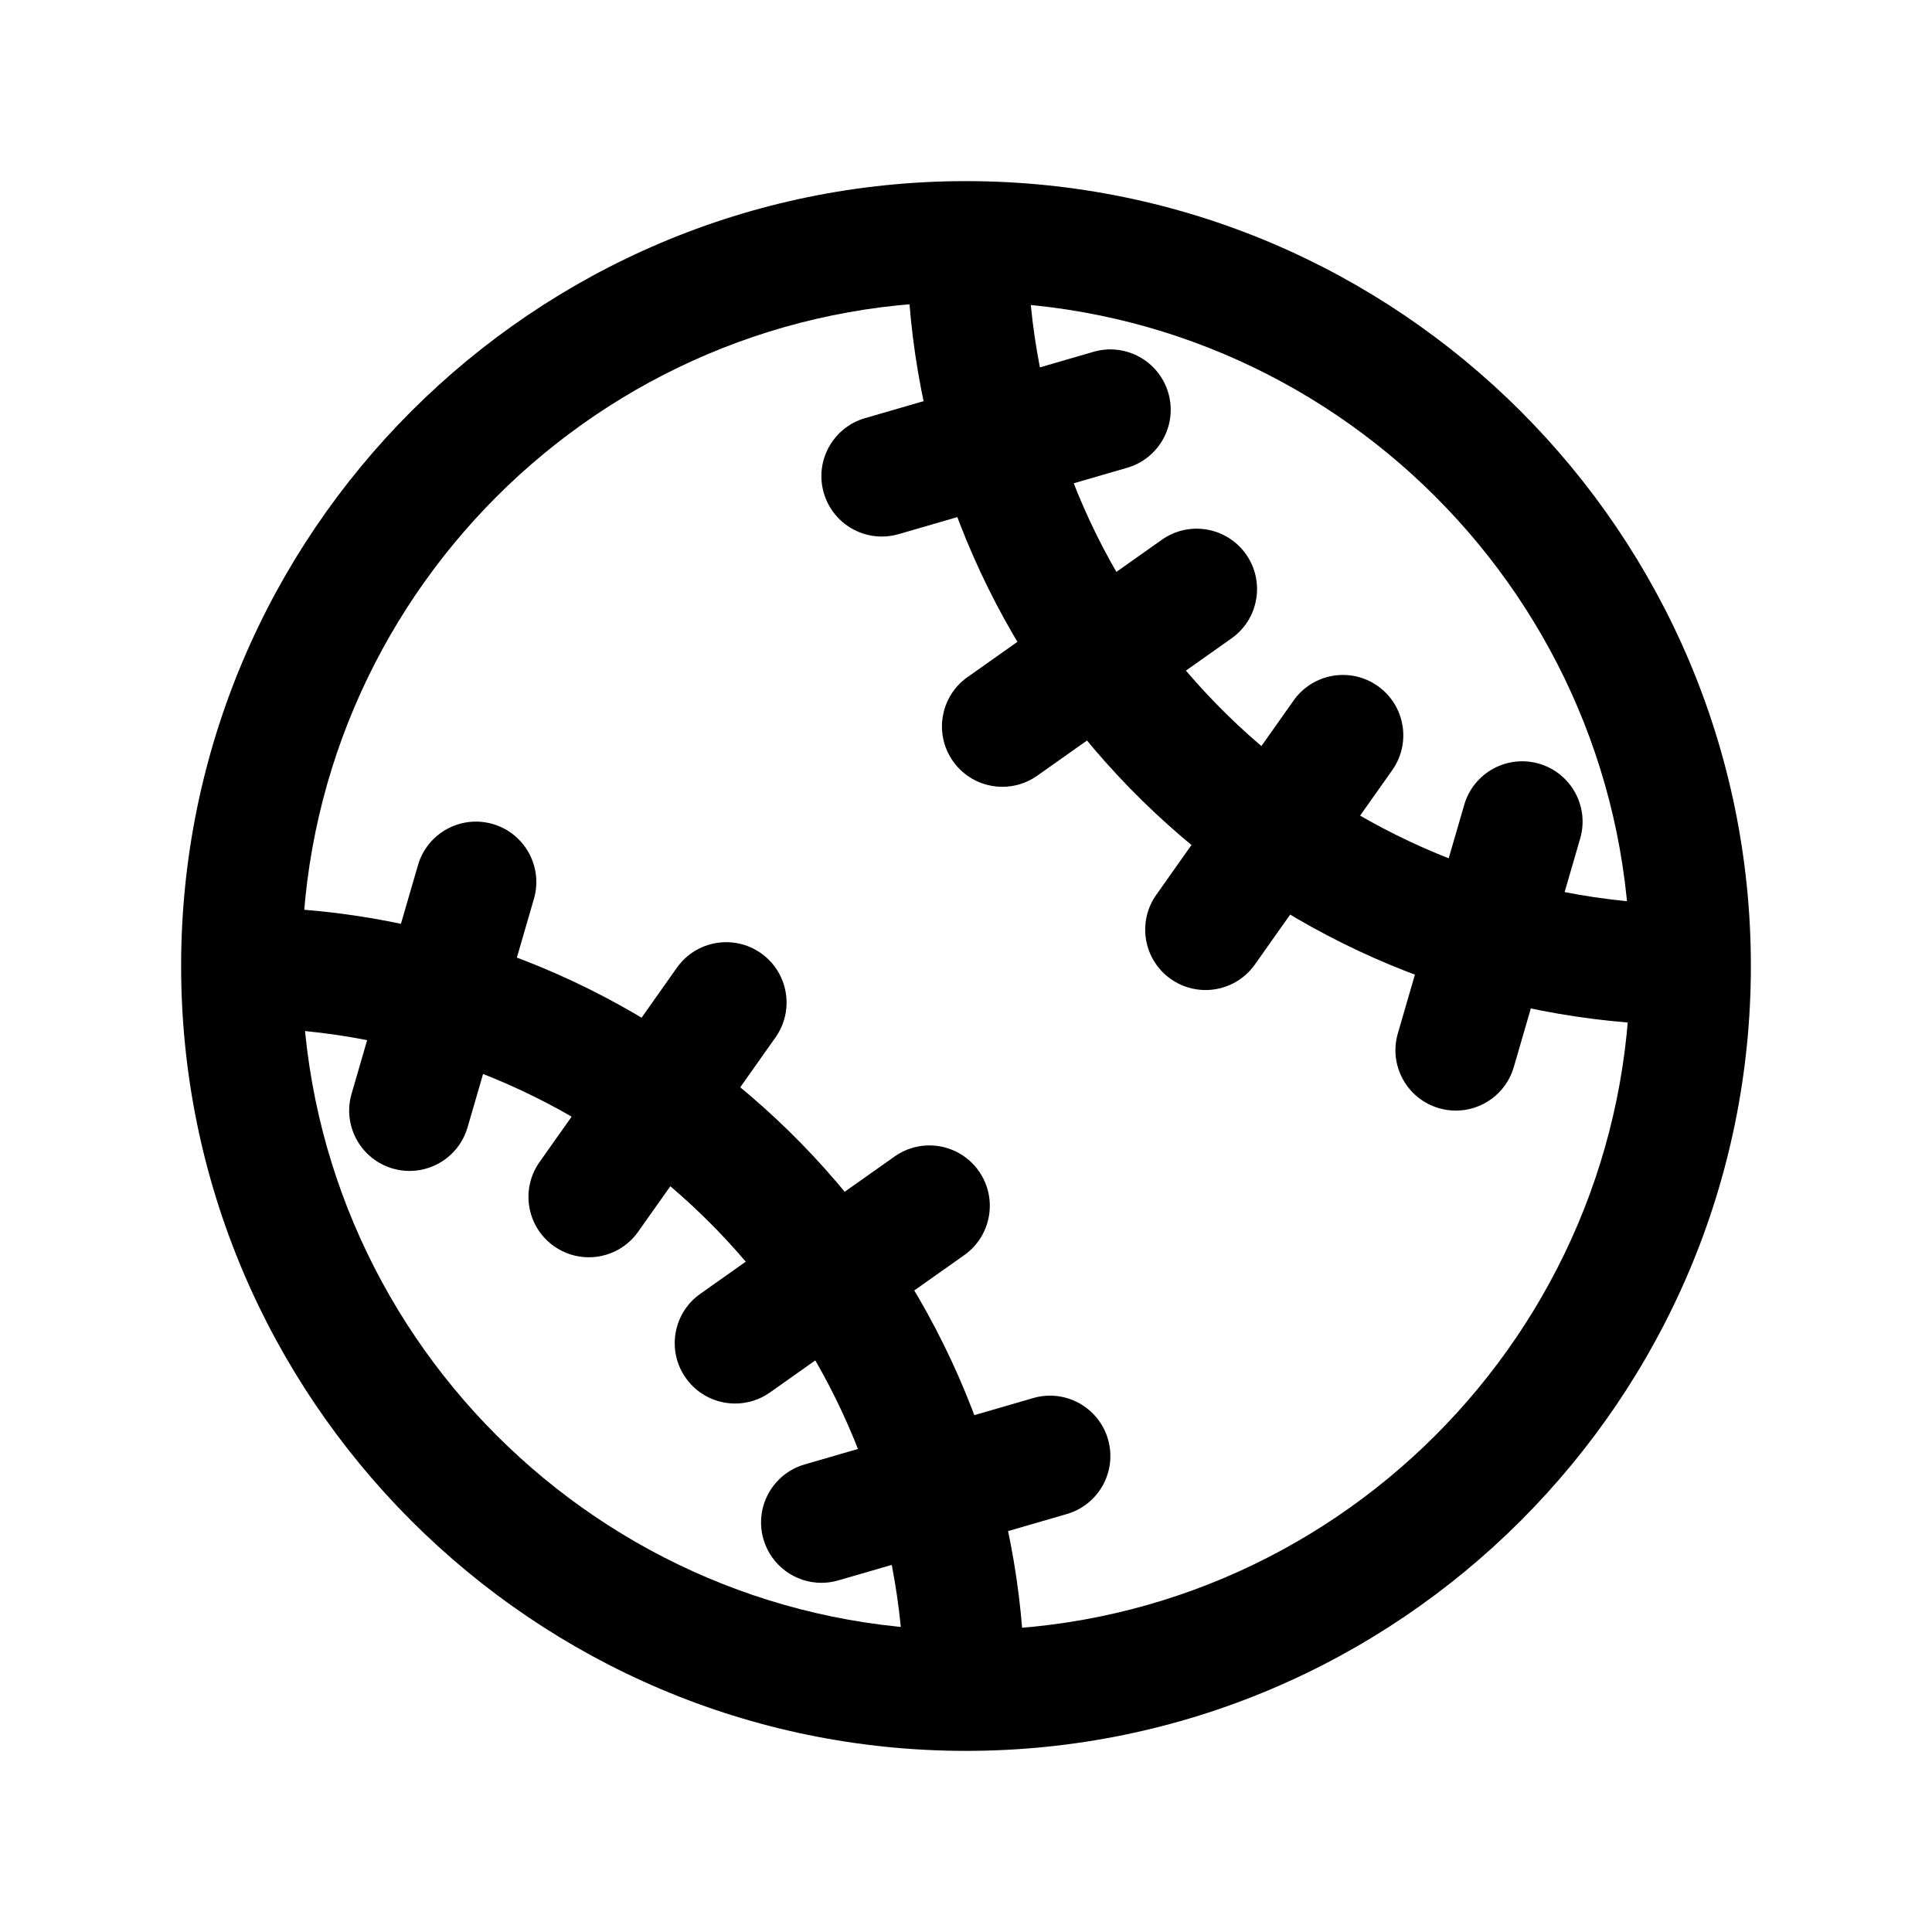 <?xml version="1.0" encoding="iso-8859-1"?>
<!-- Generator: Adobe Illustrator 24.3.0, SVG Export Plug-In . SVG Version: 6.00 Build 0)  -->
<svg version="1.1" id="Layer_1" xmlns="http://www.w3.org/2000/svg" xmlns:xlink="http://www.w3.org/1999/xlink" x="0px" y="0px"
	 viewBox="0 0 512 512" style="enable-background:new 0 0 512 512;" xml:space="preserve">
<path d="M233.673,142.194c-6.937,0-13.326-4.546-15.358-11.542c-2.464-8.486,2.417-17.363,10.903-19.827l60.57-17.59
	c8.479-2.463,17.362,2.417,19.827,10.903c2.464,8.486-2.417,17.363-10.903,19.827l-60.57,17.59
	C236.653,141.988,235.15,142.194,233.673,142.194z"/>
<path d="M265.644,208.512c-5.02,0-9.962-2.355-13.08-6.767c-5.1-7.216-3.385-17.201,3.831-22.301l51.5-36.4
	c7.216-5.101,17.2-3.386,22.301,3.831c5.101,7.216,3.386,17.201-3.83,22.301l-51.5,36.4
	C272.06,207.559,268.836,208.512,265.644,208.512z"/>
<path d="M319.477,262.372c-3.192,0-6.416-0.952-9.221-2.936c-7.217-5.1-8.932-15.084-3.832-22.301l36.399-51.5
	c5.102-7.216,15.086-8.932,22.301-3.831c7.217,5.1,8.932,15.084,3.832,22.301l-36.399,51.5
	C329.438,260.015,324.496,262.372,319.477,262.372z"/>
<path d="M385.817,294.324c-1.479,0-2.979-0.206-4.47-0.639c-8.486-2.465-13.368-11.342-10.903-19.827l17.591-60.57
	c2.464-8.486,11.347-13.364,19.827-10.903c8.486,2.465,13.368,11.342,10.903,19.828l-17.591,60.569
	C399.144,289.778,392.753,294.324,385.817,294.324z"/>
<path d="M256,464C141.309,464,48,370.692,48,256c0-114.691,93.309-208,208-208s208,93.309,208,208C464,370.692,370.691,464,256,464z
	 M256,80c-97.047,0-176,78.953-176,176C80,353.047,158.953,432,256,432S432,353.047,432,256C432,158.953,353.047,80,256,80z"/>
<path d="M432.958,271.051c-0.431,0-0.864-0.018-1.301-0.053c-50.129-4.031-97.079-26.076-132.2-62.072
	c-35.121-35.996-56.004-83.473-58.802-133.687c-0.492-8.823,6.262-16.374,15.085-16.865c8.8-0.508,16.374,6.262,16.866,15.085
	c2.367,42.488,20.037,82.662,49.755,113.12c29.719,30.458,69.445,49.11,111.863,52.522c8.808,0.708,15.374,8.423,14.665,17.231
	C448.216,264.705,441.213,271.051,432.958,271.051z"/>
<path d="M108.547,310.314c-1.478,0-2.979-0.206-4.469-0.639c-8.486-2.465-13.368-11.342-10.903-19.827l17.59-60.57
	c2.465-8.486,11.343-13.367,19.827-10.903c8.486,2.464,13.368,11.341,10.903,19.827l-17.59,60.57
	C121.874,305.768,115.483,310.314,108.547,310.314z"/>
<path d="M156.036,333.191c-3.193,0-6.416-0.952-9.221-2.936c-7.216-5.1-8.931-15.084-3.831-22.301l36.4-51.5
	c5.101-7.216,15.085-8.931,22.301-3.831c7.216,5.1,8.931,15.084,3.831,22.301l-36.4,51.5
	C165.998,330.835,161.055,333.191,156.036,333.191z"/>
<path d="M194.824,371.951c-5.02,0-9.962-2.355-13.08-6.767c-5.1-7.216-3.385-17.2,3.831-22.301l51.5-36.399
	c7.215-5.101,17.2-3.385,22.301,3.832c5.101,7.216,3.385,17.2-3.831,22.301l-51.5,36.399
	C201.24,370.998,198.016,371.951,194.824,371.951z"/>
<path d="M217.683,419.464c-6.936,0-13.326-4.546-15.358-11.542c-2.464-8.485,2.417-17.362,10.903-19.827l60.57-17.591
	c8.478-2.465,17.362,2.417,19.827,10.903c2.465,8.485-2.417,17.362-10.903,19.827l-60.569,17.591
	C220.662,419.258,219.16,419.464,217.683,419.464z"/>
<path d="M254.983,449.611c-8.278,0-15.288-6.378-15.936-14.77c-3.283-42.524-21.875-82.376-52.353-112.213
	c-30.477-29.838-70.713-47.582-113.298-49.964c-8.823-0.493-15.575-8.045-15.082-16.868c0.494-8.823,8.031-15.585,16.869-15.082
	c50.327,2.815,97.879,23.785,133.897,59.047s57.991,82.36,61.871,132.616c0.681,8.811-5.91,16.504-14.721,17.184
	C255.813,449.595,255.396,449.611,254.983,449.611z"/>
</svg>
